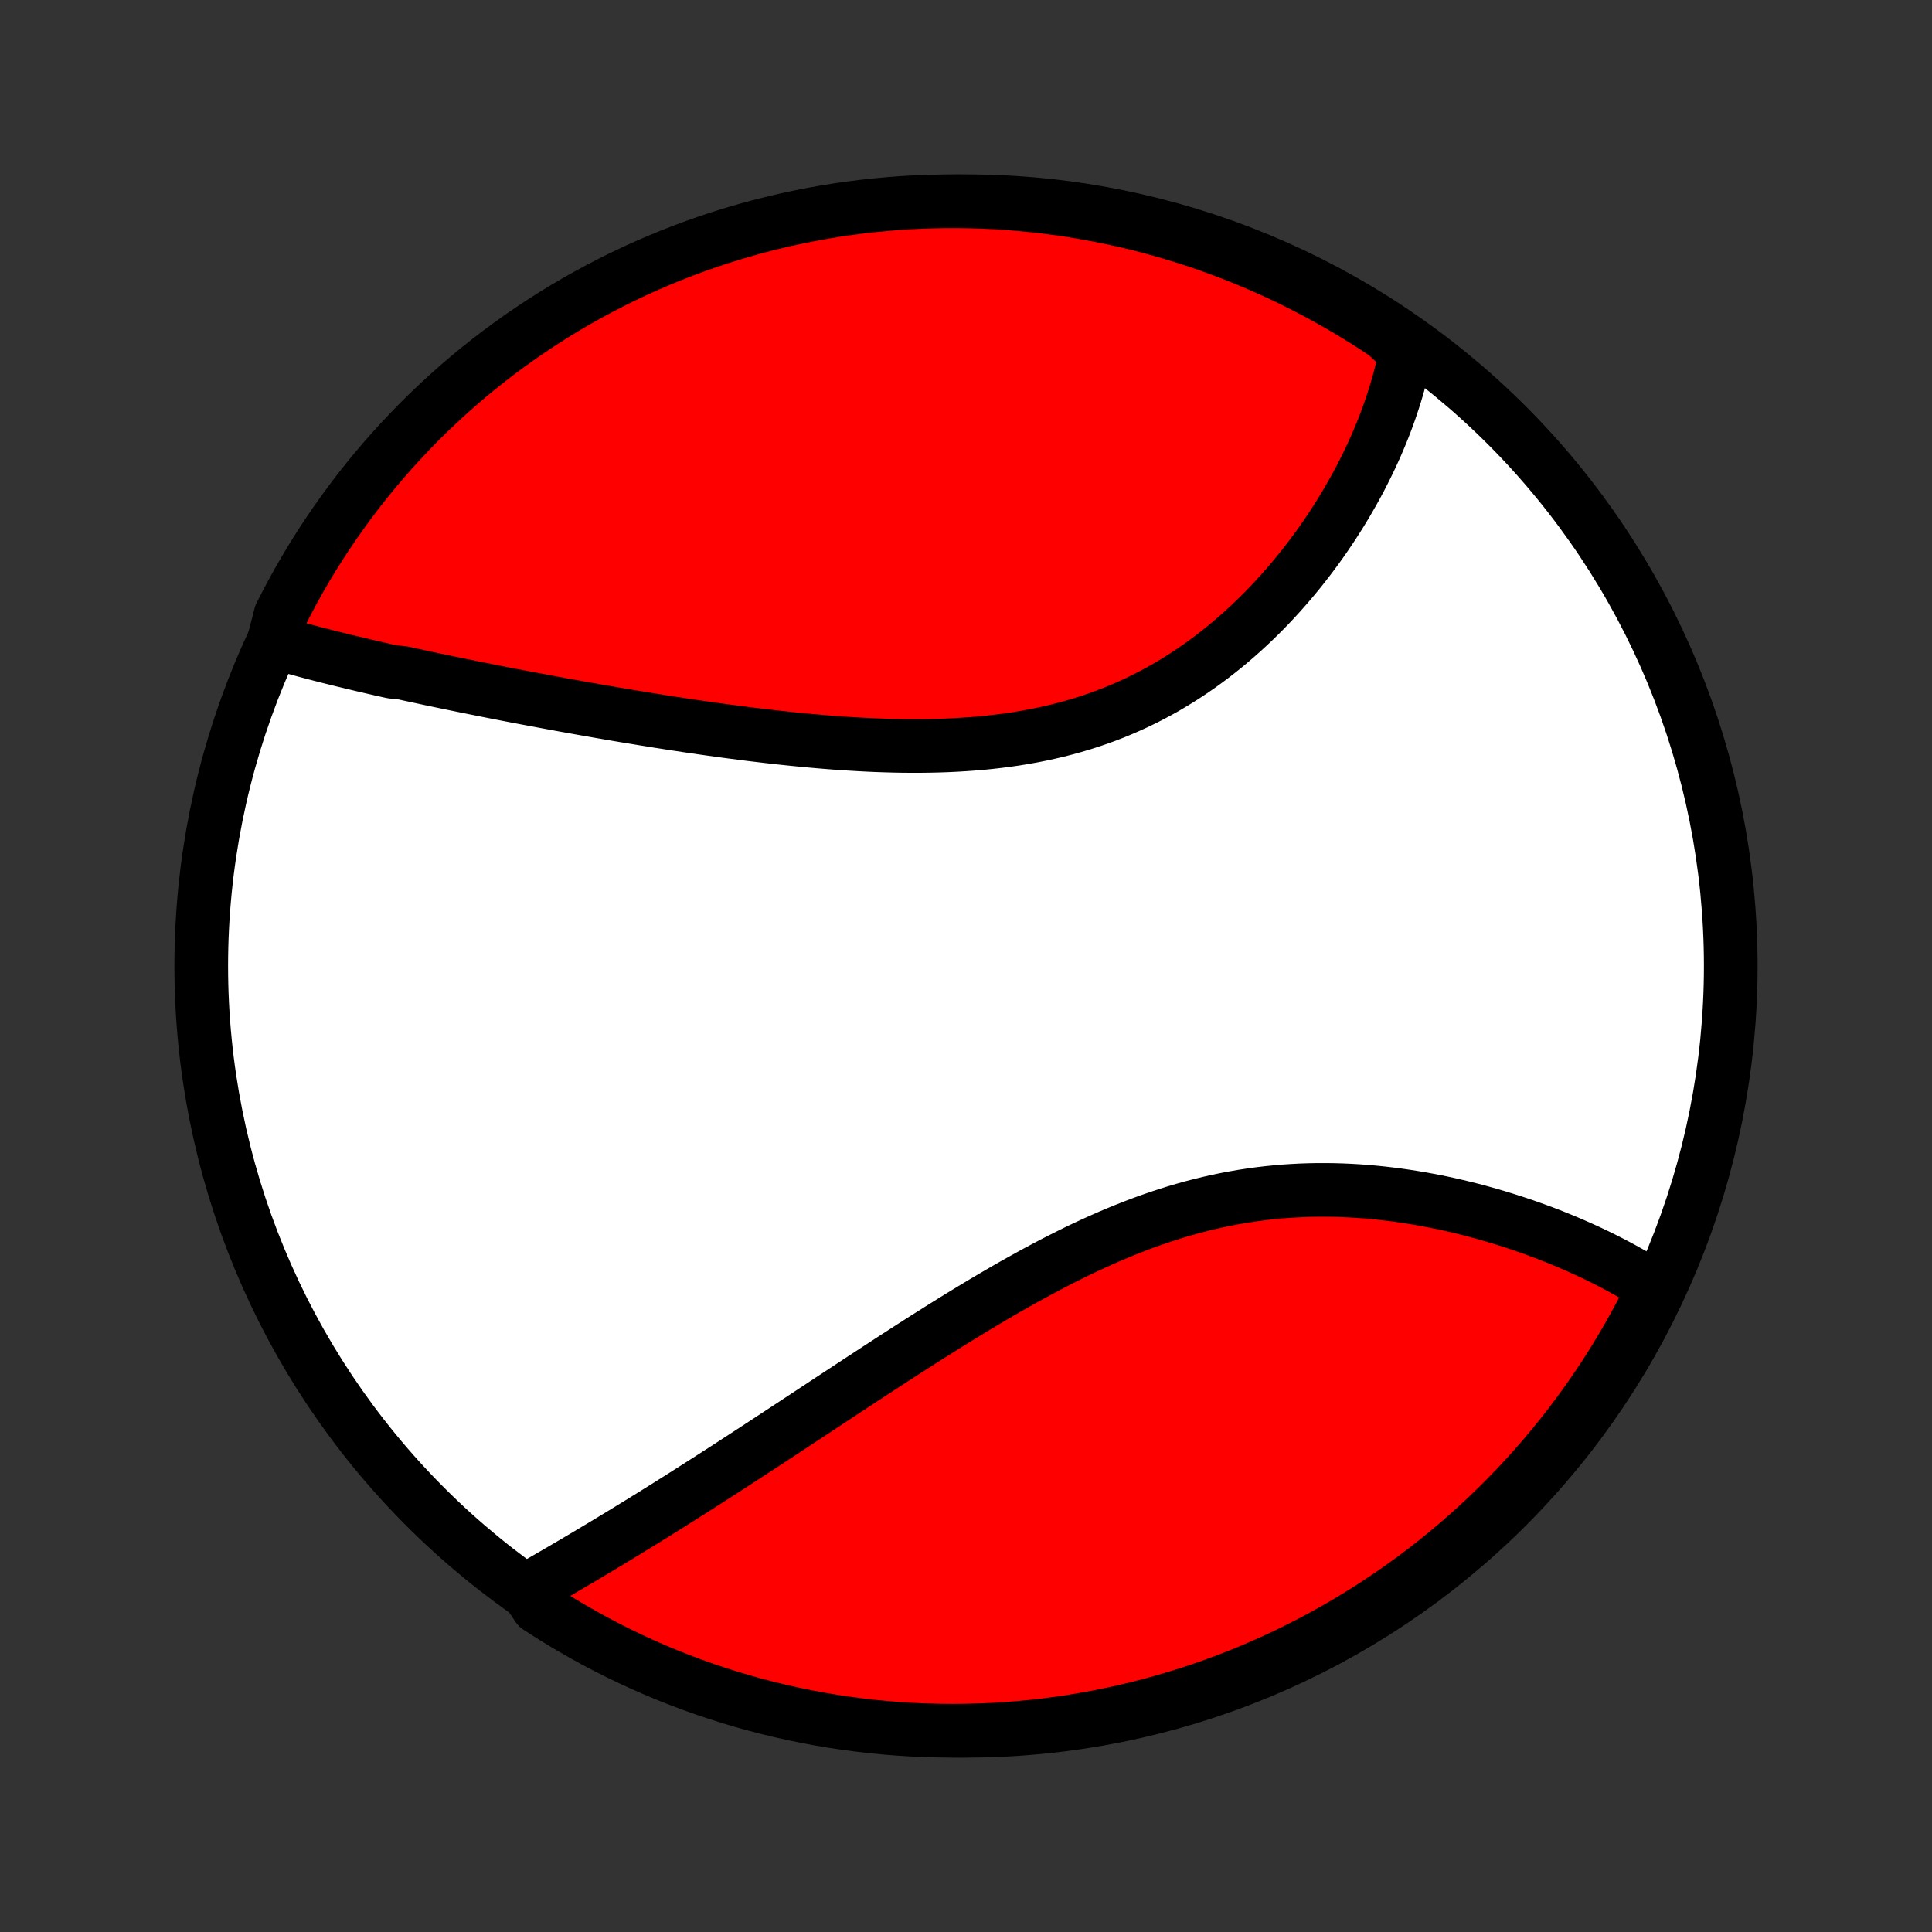 <?xml version="1.0" encoding="utf-8" standalone="no"?>
<!DOCTYPE svg PUBLIC "-//W3C//DTD SVG 1.1//EN"
  "http://www.w3.org/Graphics/SVG/1.1/DTD/svg11.dtd">
<!-- Created with matplotlib (http://matplotlib.org/) -->
<svg height="72pt" version="1.1" viewBox="0 0 72 72" width="72pt" xmlns="http://www.w3.org/2000/svg" xmlns:xlink="http://www.w3.org/1999/xlink">
 <rect x="0" y="0" width="72" height="72" fill="#333333" stroke="none"/>
 <defs>
  <style type="text/css">
*{stroke-linecap:butt;stroke-linejoin:round;}
  </style>
 </defs>
 <g id="figure_1">
  <g id="patch_1">
   <path d="
M0 72
L72 72
L72 0
L0 0
z
" style="fill:none;"/>
  </g>
  <g id="axes_1">
   <g id="PatchCollection_1">
    <defs>
     <path d="
M36 -7.5
C43.558 -7.5 50.808 -10.503 56.153 -15.848
C61.497 -21.192 64.5 -28.442 64.5 -36
C64.5 -43.558 61.497 -50.808 56.153 -56.153
C50.808 -61.497 43.558 -64.5 36 -64.5
C28.442 -64.5 21.192 -61.497 15.848 -56.153
C10.503 -50.808 7.5 -43.558 7.5 -36
C7.5 -28.442 10.503 -21.192 15.848 -15.848
C21.192 -10.503 28.442 -7.5 36 -7.5
z
" id="C0_0_a811fe30f3"/>
     <path d="
M10.198 -48.083
L10.387 -48.027
L10.578 -47.972
L10.769 -47.917
L10.962 -47.863
L11.155 -47.809
L11.35 -47.756
L11.546 -47.704
L11.742 -47.652
L11.94 -47.601
L12.139 -47.55
L12.339 -47.5
L12.54 -47.45
L12.741 -47.4
L12.944 -47.351
L13.148 -47.302
L13.353 -47.253
L13.559 -47.204
L13.766 -47.156
L13.974 -47.108
L14.183 -47.06
L14.393 -47.013
L14.605 -46.966
L15.031 -46.919
L15.245 -46.871
L15.461 -46.825
L15.679 -46.778
L15.897 -46.731
L16.116 -46.684
L16.337 -46.638
L16.559 -46.592
L16.783 -46.545
L17.008 -46.499
L17.234 -46.453
L17.461 -46.407
L17.69 -46.361
L17.921 -46.315
L18.152 -46.268
L18.386 -46.222
L18.621 -46.176
L18.857 -46.13
L19.095 -46.084
L19.334 -46.038
L19.576 -45.992
L19.818 -45.947
L20.063 -45.901
L20.309 -45.855
L20.557 -45.809
L20.806 -45.763
L21.058 -45.717
L21.311 -45.672
L21.566 -45.626
L21.823 -45.58
L22.082 -45.535
L22.342 -45.489
L22.605 -45.444
L22.869 -45.398
L23.136 -45.353
L23.404 -45.308
L23.674 -45.264
L23.947 -45.219
L24.221 -45.175
L24.498 -45.13
L24.776 -45.087
L25.056 -45.043
L25.339 -45
L25.623 -44.957
L25.91 -44.915
L26.198 -44.873
L26.489 -44.832
L26.782 -44.791
L27.076 -44.751
L27.373 -44.712
L27.671 -44.673
L27.971 -44.635
L28.273 -44.599
L28.578 -44.563
L28.883 -44.528
L29.191 -44.494
L29.5 -44.462
L29.811 -44.431
L30.124 -44.401
L30.438 -44.373
L30.753 -44.346
L31.07 -44.321
L31.388 -44.298
L31.708 -44.278
L32.028 -44.259
L32.349 -44.242
L32.672 -44.228
L32.995 -44.217
L33.319 -44.208
L33.643 -44.202
L33.968 -44.2
L34.293 -44.2
L34.618 -44.204
L34.943 -44.211
L35.268 -44.222
L35.593 -44.237
L35.917 -44.256
L36.241 -44.279
L36.564 -44.306
L36.886 -44.338
L37.207 -44.375
L37.526 -44.416
L37.845 -44.462
L38.161 -44.514
L38.476 -44.57
L38.789 -44.632
L39.1 -44.7
L39.409 -44.772
L39.716 -44.851
L40.02 -44.935
L40.321 -45.024
L40.62 -45.119
L40.916 -45.22
L41.209 -45.326
L41.498 -45.438
L41.785 -45.556
L42.068 -45.679
L42.348 -45.807
L42.624 -45.941
L42.896 -46.079
L43.165 -46.223
L43.431 -46.371
L43.692 -46.525
L43.949 -46.682
L44.203 -46.845
L44.453 -47.011
L44.698 -47.181
L44.94 -47.356
L45.178 -47.533
L45.411 -47.715
L45.641 -47.899
L45.866 -48.087
L46.088 -48.278
L46.305 -48.471
L46.518 -48.666
L46.727 -48.864
L46.932 -49.064
L47.133 -49.266
L47.33 -49.47
L47.523 -49.676
L47.712 -49.883
L47.896 -50.091
L48.077 -50.3
L48.254 -50.511
L48.427 -50.722
L48.596 -50.935
L48.761 -51.148
L48.922 -51.361
L49.08 -51.575
L49.233 -51.789
L49.383 -52.004
L49.529 -52.219
L49.672 -52.434
L49.81 -52.649
L49.946 -52.864
L50.077 -53.078
L50.205 -53.293
L50.329 -53.508
L50.45 -53.722
L50.568 -53.936
L50.682 -54.149
L50.792 -54.363
L50.9 -54.576
L51.003 -54.788
L51.104 -55
L51.201 -55.212
L51.295 -55.423
L51.385 -55.634
L51.473 -55.844
L51.557 -56.053
L51.638 -56.263
L51.715 -56.471
L51.79 -56.679
L51.861 -56.887
L51.929 -57.094
L51.995 -57.301
L52.056 -57.507
L52.115 -57.713
L52.171 -57.918
L52.223 -58.123
L52.273 -58.328
L52.319 -58.532
L52.362 -58.736
L52.402 -58.939
L52.072 -59.142
L51.658 -59.536
L51.24 -59.813
L50.818 -60.083
L50.391 -60.345
L49.959 -60.6
L49.523 -60.847
L49.084 -61.087
L48.64 -61.319
L48.192 -61.544
L47.74 -61.761
L47.285 -61.969
L46.827 -62.17
L46.365 -62.363
L45.9 -62.548
L45.432 -62.725
L44.962 -62.894
L44.488 -63.054
L44.012 -63.207
L43.533 -63.351
L43.053 -63.486
L42.57 -63.614
L42.085 -63.733
L41.598 -63.843
L41.109 -63.945
L40.619 -64.038
L40.127 -64.123
L39.635 -64.2
L39.141 -64.267
L38.646 -64.326
L38.15 -64.377
L37.654 -64.419
L37.157 -64.452
L36.66 -64.477
L36.163 -64.492
L35.665 -64.499
L35.168 -64.498
L34.671 -64.488
L34.174 -64.469
L33.678 -64.442
L33.183 -64.405
L32.688 -64.36
L32.195 -64.307
L31.702 -64.245
L31.211 -64.174
L30.722 -64.095
L30.234 -64.007
L29.748 -63.911
L29.263 -63.806
L28.781 -63.692
L28.301 -63.571
L27.823 -63.44
L27.348 -63.302
L26.875 -63.155
L26.405 -63
L25.939 -62.837
L25.475 -62.665
L25.014 -62.485
L24.557 -62.297
L24.103 -62.102
L23.653 -61.898
L23.206 -61.687
L22.764 -61.467
L22.326 -61.24
L21.891 -61.005
L21.461 -60.763
L21.035 -60.513
L20.614 -60.255
L20.198 -59.99
L19.787 -59.718
L19.38 -59.439
L18.979 -59.152
L18.582 -58.859
L18.191 -58.558
L17.805 -58.251
L17.425 -57.937
L17.051 -57.616
L16.682 -57.288
L16.32 -56.954
L15.963 -56.614
L15.612 -56.267
L15.268 -55.914
L14.93 -55.556
L14.598 -55.191
L14.273 -54.82
L13.954 -54.444
L13.642 -54.062
L13.337 -53.674
L13.039 -53.281
L12.748 -52.883
L12.464 -52.48
L12.187 -52.072
L11.917 -51.658
L11.655 -51.24
L11.4 -50.818
L11.153 -50.391
L10.913 -49.959
L10.681 -49.523
L10.456 -49.084
z
" id="C0_1_1d082dfd63"/>
     <path d="
M19.621 -12.74
L19.8 -12.842
L19.98 -12.945
L20.16 -13.049
L20.341 -13.153
L20.523 -13.258
L20.705 -13.364
L20.888 -13.47
L21.072 -13.578
L21.256 -13.686
L21.441 -13.794
L21.626 -13.904
L21.813 -14.014
L22 -14.126
L22.187 -14.238
L22.375 -14.35
L22.564 -14.464
L22.754 -14.579
L22.945 -14.694
L23.136 -14.81
L23.328 -14.927
L23.521 -15.046
L23.715 -15.165
L23.91 -15.284
L24.105 -15.405
L24.302 -15.527
L24.499 -15.65
L24.698 -15.774
L24.897 -15.899
L25.097 -16.025
L25.299 -16.152
L25.501 -16.28
L25.705 -16.409
L25.91 -16.54
L26.115 -16.671
L26.322 -16.803
L26.531 -16.937
L26.74 -17.072
L26.951 -17.207
L27.163 -17.344
L27.376 -17.482
L27.59 -17.622
L27.806 -17.762
L28.024 -17.904
L28.242 -18.046
L28.462 -18.19
L28.684 -18.335
L28.907 -18.482
L29.132 -18.629
L29.358 -18.778
L29.586 -18.928
L29.815 -19.079
L30.046 -19.231
L30.278 -19.384
L30.512 -19.538
L30.748 -19.694
L30.986 -19.851
L31.225 -20.008
L31.466 -20.167
L31.709 -20.327
L31.954 -20.487
L32.2 -20.649
L32.448 -20.811
L32.698 -20.975
L32.95 -21.139
L33.204 -21.304
L33.459 -21.469
L33.717 -21.635
L33.976 -21.802
L34.237 -21.969
L34.5 -22.137
L34.765 -22.304
L35.031 -22.472
L35.3 -22.64
L35.57 -22.808
L35.843 -22.976
L36.117 -23.143
L36.393 -23.31
L36.671 -23.477
L36.95 -23.642
L37.232 -23.807
L37.515 -23.971
L37.8 -24.134
L38.087 -24.295
L38.375 -24.454
L38.665 -24.612
L38.957 -24.768
L39.25 -24.922
L39.545 -25.073
L39.842 -25.222
L40.139 -25.369
L40.439 -25.512
L40.739 -25.651
L41.042 -25.788
L41.345 -25.921
L41.65 -26.05
L41.955 -26.175
L42.262 -26.296
L42.57 -26.413
L42.879 -26.525
L43.188 -26.632
L43.499 -26.734
L43.81 -26.832
L44.122 -26.924
L44.434 -27.011
L44.747 -27.092
L45.06 -27.168
L45.373 -27.239
L45.687 -27.304
L46 -27.363
L46.313 -27.417
L46.627 -27.465
L46.939 -27.508
L47.251 -27.545
L47.563 -27.576
L47.874 -27.603
L48.184 -27.623
L48.493 -27.639
L48.801 -27.649
L49.108 -27.655
L49.413 -27.655
L49.717 -27.651
L50.02 -27.642
L50.32 -27.629
L50.619 -27.611
L50.916 -27.589
L51.211 -27.563
L51.505 -27.533
L51.795 -27.499
L52.084 -27.462
L52.37 -27.421
L52.654 -27.377
L52.935 -27.33
L53.214 -27.279
L53.49 -27.226
L53.764 -27.17
L54.035 -27.111
L54.302 -27.05
L54.568 -26.986
L54.83 -26.92
L55.089 -26.852
L55.346 -26.781
L55.599 -26.709
L55.85 -26.634
L56.097 -26.558
L56.342 -26.48
L56.583 -26.401
L56.822 -26.32
L57.057 -26.237
L57.289 -26.153
L57.519 -26.068
L57.745 -25.981
L57.968 -25.893
L58.189 -25.803
L58.406 -25.713
L58.62 -25.621
L58.831 -25.528
L59.04 -25.434
L59.245 -25.34
L59.447 -25.244
L59.647 -25.147
L59.843 -25.049
L60.037 -24.95
L60.228 -24.85
L60.416 -24.749
L60.6 -24.647
L60.783 -24.545
L60.962 -24.441
L61.139 -24.337
L61.313 -24.231
L61.484 -24.125
L61.607 -24.018
L61.385 -23.489
L61.155 -23.044
L60.917 -22.603
L60.672 -22.166
L60.419 -21.734
L60.159 -21.305
L59.892 -20.881
L59.617 -20.462
L59.335 -20.047
L59.046 -19.638
L58.75 -19.233
L58.447 -18.833
L58.137 -18.439
L57.82 -18.05
L57.497 -17.666
L57.167 -17.288
L56.831 -16.916
L56.488 -16.549
L56.139 -16.189
L55.784 -15.834
L55.423 -15.486
L55.056 -15.144
L54.683 -14.808
L54.305 -14.478
L53.921 -14.156
L53.532 -13.839
L53.137 -13.53
L52.737 -13.227
L52.331 -12.932
L51.921 -12.643
L51.506 -12.362
L51.087 -12.088
L50.662 -11.821
L50.234 -11.561
L49.801 -11.309
L49.363 -11.064
L48.922 -10.827
L48.477 -10.598
L48.028 -10.376
L47.575 -10.162
L47.118 -9.956
L46.659 -9.758
L46.196 -9.568
L45.73 -9.386
L45.261 -9.212
L44.789 -9.047
L44.315 -8.889
L43.837 -8.74
L43.358 -8.599
L42.877 -8.466
L42.393 -8.342
L41.907 -8.226
L41.419 -8.119
L40.93 -8.02
L40.44 -7.93
L39.948 -7.848
L39.455 -7.775
L38.96 -7.71
L38.465 -7.654
L37.969 -7.607
L37.473 -7.568
L36.976 -7.538
L36.478 -7.517
L35.981 -7.504
L35.484 -7.5
L34.986 -7.505
L34.49 -7.518
L33.993 -7.54
L33.497 -7.571
L33.002 -7.61
L32.508 -7.658
L32.015 -7.715
L31.523 -7.78
L31.032 -7.854
L30.543 -7.936
L30.056 -8.027
L29.57 -8.127
L29.087 -8.235
L28.605 -8.351
L28.126 -8.476
L27.649 -8.609
L27.175 -8.751
L26.703 -8.901
L26.235 -9.059
L25.769 -9.225
L25.306 -9.4
L24.847 -9.582
L24.391 -9.773
L23.938 -9.972
L23.489 -10.178
L23.044 -10.393
L22.603 -10.615
L22.166 -10.845
L21.734 -11.082
L21.305 -11.328
L20.881 -11.581
L20.462 -11.841
L20.047 -12.108
z
" id="C0_2_75e5526ba7"/>
    </defs>
    <g clip-path="url(#p1bffca34e9)">
     <use style="fill:#ffffff;stroke:#000000;stroke-width:2.0;" x="0.0" xlink:href="#C0_0_a811fe30f3" y="72.0"/>
    </g>
    <g clip-path="url(#p1bffca34e9)">
     <use style="fill:#ff0000;stroke:#000000;stroke-width:2.0;" x="0.0" xlink:href="#C0_1_1d082dfd63" y="72.0"/>
    </g>
    <g clip-path="url(#p1bffca34e9)">
     <use style="fill:#ff0000;stroke:#000000;stroke-width:2.0;" x="0.0" xlink:href="#C0_2_75e5526ba7" y="72.0"/>
    </g>
   </g>
  </g>
 </g>
 <defs>
  <clipPath id="p1bffca34e9">
   <rect height="72.0" width="72.0" x="0.0" y="0.0"/>
  </clipPath>
 </defs>
</svg>
